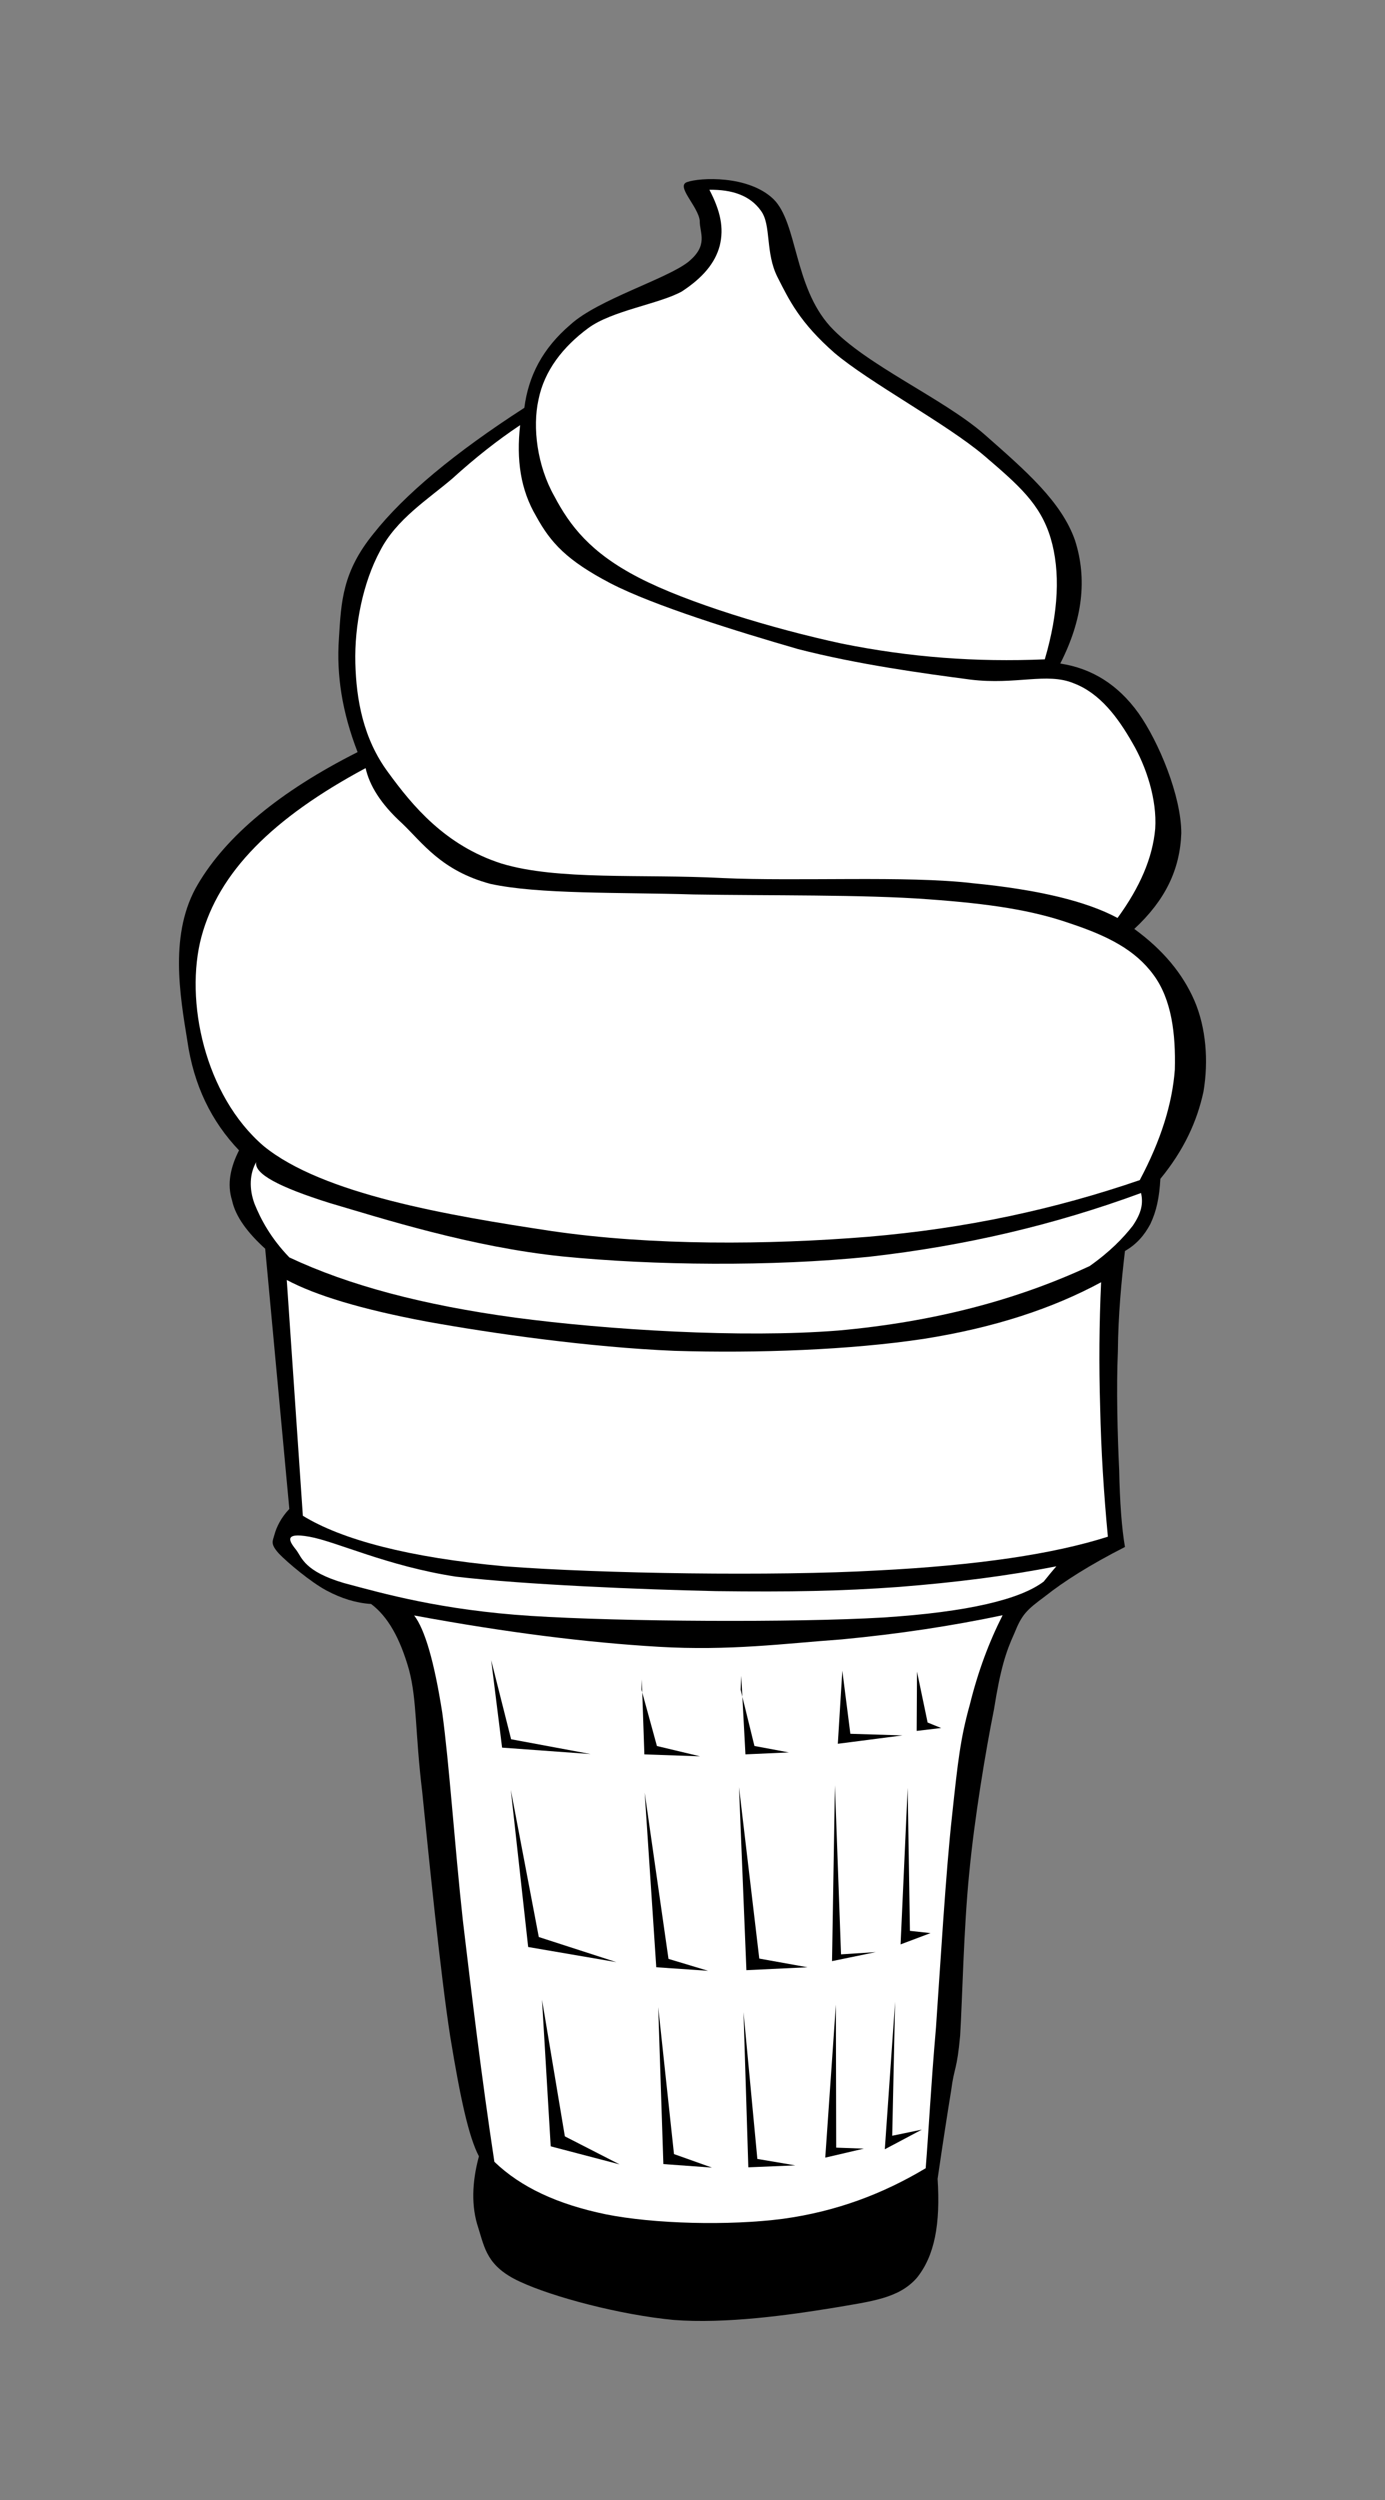 <?xml version="1.0" encoding="UTF-8" standalone="no"?>
<!-- Generator: Adobe Illustrator 10.0, SVG Export Plug-In . SVG Version: 3.0.0 Build 77)  -->

<svg
   xmlns:i="http://ns.adobe.com/AdobeIllustrator/10.0/"
   xmlns:dc="http://purl.org/dc/elements/1.1/"
   xmlns:cc="http://creativecommons.org/ns#"
   xmlns:rdf="http://www.w3.org/1999/02/22-rdf-syntax-ns#"
   xmlns:svg="http://www.w3.org/2000/svg"
   xmlns="http://www.w3.org/2000/svg"
   xmlns:sodipodi="http://sodipodi.sourceforge.net/DTD/sodipodi-0.dtd"
   xmlns:inkscape="http://www.inkscape.org/namespaces/inkscape"
   i:rulerOrigin="0 0"
   i:viewOrigin="248 515"
   space="preserve"
   i:pageBounds="0 792 612 0"
   viewBox="0 0 154.902 279.45"
   enable-background="new 0 0 114.816 239.25"
   overflow="visible"
   version="1.1"
   id="svg53"
   sodipodi:docname="Gerald-G-Soft-Ice-Cream-Cones-FF-Menu-1.adapted.svg"
   width="154.902"
   height="279.45"
   style="overflow:visible"
   inkscape:version="0.92.3 (2405546, 2018-03-11)">
  <rect x="0" y="0" width="154.902" height="279.45" fill="#808080" stroke="none"/>
  <defs
     id="defs57" />
  <sodipodi:namedview
     pagecolor="#ffffff"
     bordercolor="#666666"
     borderopacity="1"
     objecttolerance="10"
     gridtolerance="10"
     guidetolerance="10"
     inkscape:pageopacity="0"
     inkscape:pageshadow="2"
     inkscape:window-width="2560"
     inkscape:window-height="1373"
     id="namedview55"
     showgrid="false"
     fit-margin-top="20"
     fit-margin-left="20"
     fit-margin-right="20"
     fit-margin-bottom="20"
     inkscape:zoom="3.9456635"
     inkscape:cx="94.096816"
     inkscape:cy="129.62692"
     inkscape:window-x="-9"
     inkscape:window-y="-9"
     inkscape:window-maximized="1"
     inkscape:current-layer="g48" />
  <g
     id="Layer_1"
     i:layer="yes"
     i:rgbTrio="#4F008000FFFF"
     i:dimmedPercent="50"
     transform="translate(19.998,20.083)">
    <g
       stroke-miterlimit="10"
       id="g48"
       style="clip-rule:evenodd;fill-rule:evenodd;stroke:#000000;stroke-width:0;stroke-miterlimit:10;stroke-dasharray:none">
      <path
         d="m 6.746,108.48 c -0.972,1.908 -1.368,3.78 -0.792,5.616 0.396,1.836 1.764,3.636 3.708,5.4 l 2.7,29.089 c -0.936,0.971 -1.44,2.051 -1.656,2.844 -0.216,0.791 -0.504,1.043 0.504,2.16 0.936,0.971 3.492,3.131 5.292,4.104 1.692,0.9 3.312,1.404 5.004,1.512 1.872,1.404 3.24,3.816 4.248,7.381 0.9,3.455 0.648,6.768 1.476,13.68 0.684,6.803 2.052,20.447 3.132,27.324 1.116,6.803 2.052,11.16 3.204,13.355 -0.792,2.951 -0.864,5.615 -0.072,7.992 0.72,2.268 0.972,4.32 4.644,6.012 3.708,1.729 11.196,3.707 17.172,4.283 5.868,0.469 13.141,-0.576 17.784,-1.332 4.464,-0.756 7.416,-1.08 9.432,-3.348 2.017,-2.484 2.664,-6.047 2.34,-11.088 0.576,-3.959 1.08,-7.199 1.513,-9.863 0.359,-2.736 0.647,-2.197 1.008,-6.156 0.252,-4.213 0.396,-11.953 1.008,-18.072 0.576,-6.156 1.872,-13.896 2.772,-18.359 0.72,-4.537 1.332,-6.445 2.268,-8.496 0.864,-2.16 1.368,-2.629 3.456,-4.176 2.088,-1.656 4.968,-3.492 8.928,-5.508 -0.359,-2.09 -0.576,-5.006 -0.647,-8.605 -0.181,-3.744 -0.324,-9.18 -0.145,-13.248 0.036,-4.104 0.396,-7.848 0.792,-11.231 1.261,-0.72 2.16,-1.728 2.845,-3.024 0.684,-1.44 1.008,-2.988 1.115,-5.04 2.628,-3.204 4.104,-6.408 4.824,-9.756 0.576,-3.42 0.288,-7.128 -1.008,-10.152 -1.332,-3.06 -3.528,-5.688 -6.732,-8.028 3.456,-3.204 5.112,-6.624 5.257,-10.692 0,-4.176 -2.521,-10.224 -4.788,-13.428 -2.305,-3.204 -5.221,-5.004 -8.748,-5.544 2.52,-4.932 3.023,-9.468 1.655,-13.752 -1.512,-4.356 -5.58,-7.848 -10.115,-11.844 -4.645,-4.068 -13.32,-7.776 -17.28,-12.096 -4.068,-4.5 -3.636,-11.556 -6.336,-14.22 -2.809,-2.7 -8.244,-2.412 -9.648,-1.908 -1.332,0.432 1.224,2.7 1.404,4.32 -0.036,1.368 1.044,2.736 -1.332,4.644 -2.484,1.908 -10.044,4.176 -13.104,6.948 -3.168,2.7 -4.716,5.76 -5.184,9.324 -7.812,5.04 -13.428,9.72 -16.848,14.04 -3.492,4.284 -3.636,7.596 -3.888,11.736 -0.288,4.104 0.36,8.244 2.088,12.708 C 11.212,68.414 5.308,73.382 2.14,78.746 -1.1,84.182 0.124,91.13 0.952,96.242 c 0.717,4.998 2.697,9.028 5.793,12.268 z"
         i:knockout="Off"
         id="path2"
         inkscape:connector-curvature="0"
         style="stroke-width:0;stroke-miterlimit:10;stroke-dasharray:none" />
      <path
         d="m 59.342,1.129 c 2.484,-0.036 4.536,0.612 5.76,2.34 1.188,1.584 0.468,4.716 1.872,7.452 1.296,2.556 2.484,5.04 6.336,8.424 3.888,3.312 12.528,7.92 16.74,11.484 3.96,3.384 6.3,5.436 7.452,9.216 1.116,3.744 0.899,8.316 -0.648,13.572 -7.704,0.324 -15.048,-0.216 -22.716,-1.764 -7.704,-1.656 -17.316,-4.572 -22.716,-7.38 -5.364,-2.772 -7.668,-5.76 -9.432,-9.108 -1.908,-3.384 -2.448,-7.668 -1.764,-10.764 0.648,-3.276 2.772,-5.94 5.544,-7.992 2.664,-1.98 7.92,-2.7 10.476,-4.104 2.376,-1.548 3.744,-3.204 4.249,-5.112 0.503,-2.016 0.07,-3.924 -1.153,-6.264 z"
         i:knockout="Off"
         id="path4"
         inkscape:connector-curvature="0"
         style="fill:#ffffff;stroke-width:0;stroke-miterlimit:10;stroke-dasharray:none" />
      <path
         d="m 38.174,27.445 c -0.432,3.852 0.036,7.2 1.8,10.188 1.62,2.952 3.42,4.932 8.316,7.488 4.788,2.484 14.22,5.4 20.952,7.344 6.696,1.728 14.112,2.736 19.332,3.42 5.04,0.612 8.496,-0.828 11.484,0.396 2.988,1.116 5.004,3.888 6.588,6.66 1.548,2.628 2.772,6.336 2.557,9.612 -0.288,3.24 -1.692,6.516 -4.213,9.972 -3.491,-1.872 -8.855,-3.168 -16.235,-3.888 -7.416,-0.864 -19.296,-0.18 -28.008,-0.576 -8.928,-0.468 -18.396,0.288 -24.66,-1.62 -6.3,-2.016 -9.972,-6.48 -12.672,-10.188 -2.808,-3.78 -3.564,-8.172 -3.672,-12.204 -0.108,-4.248 0.864,-9.036 2.772,-12.564 1.8,-3.528 5.364,-5.76 8.064,-8.064 2.617,-2.376 5.1,-4.32 7.585,-5.976 z"
         i:knockout="Off"
         id="path6"
         inkscape:connector-curvature="0"
         style="fill:#ffffff;stroke-width:0;stroke-miterlimit:10;stroke-dasharray:none" />
      <path
         d="m 20.894,65.785 c 0.432,1.908 1.656,3.96 4.068,6.156 2.304,2.196 4.392,5.292 9.864,6.768 5.4,1.188 14.508,0.936 22.752,1.188 8.244,0.144 19.08,0 26.244,0.54 6.984,0.504 11.629,1.224 15.876,2.7 4.213,1.404 7.272,2.952 9.324,5.76 2.017,2.736 2.484,6.588 2.376,10.584 -0.288,3.816 -1.548,7.884 -3.924,12.348 -9.468,3.24 -19.332,5.4 -30.42,6.336 -11.124,0.9 -24.084,1.008 -35.388,-0.648 C 30.218,115.789 16.07,113.413 9.482,108.013 2.894,102.361 0.626,91.741 2.534,84.613 4.472,77.442 10.412,71.394 20.888,65.778 Z"
         i:knockout="Off"
         id="path8"
         inkscape:connector-curvature="0"
         style="fill:#ffffff;stroke-width:0;stroke-miterlimit:10;stroke-dasharray:none" />
      <path
         d="m 101.86,121.44 c -8.136,3.779 -17.352,6.229 -28.08,7.199 -10.836,0.865 -25.848,-0.072 -36.144,-1.439 -10.332,-1.404 -18.612,-3.6 -25.272,-6.732 -2.088,-2.16 -3.204,-4.284 -3.888,-5.976 -0.648,-1.728 -0.54,-3.42 0.18,-4.68 -0.252,1.296 2.484,2.772 8.208,4.572 5.76,1.692 15.84,4.932 26.064,5.976 10.152,1.008 23.328,1.152 34.271,0.035 10.837,-1.223 20.845,-3.6 30.421,-7.127 0.252,1.152 0.071,2.196 -0.937,3.672 -1.04,1.33 -2.52,2.88 -4.82,4.5 z"
         i:knockout="Off"
         id="path10"
         inkscape:connector-curvature="0"
         style="fill:#ffffff;stroke-width:0;stroke-miterlimit:10;stroke-dasharray:none" />
      <path
         d="m 12.074,122.99 1.8,26.354 c 4.32,2.664 11.844,4.68 22.572,5.65 10.8,0.828 30.24,1.117 41.652,0.469 11.268,-0.576 19.729,-1.836 25.813,-3.779 -0.469,-4.932 -0.757,-9.648 -0.864,-14.438 -0.145,-4.787 -0.108,-9.359 0.107,-14.004 -5.399,2.916 -11.88,5.076 -19.872,6.336 -8.136,1.225 -18.54,1.621 -27.863,1.332 -9.468,-0.395 -20.376,-1.943 -27.72,-3.275 -7.279,-1.37 -12.392,-2.92 -15.631,-4.65 z"
         i:knockout="Off"
         id="path12"
         inkscape:connector-curvature="0"
         style="fill:#ffffff;stroke-width:0;stroke-miterlimit:10;stroke-dasharray:none" />
      <path
         d="m 96.746,156.69 c -2.593,1.98 -8.425,3.42 -18.036,4.031 -9.792,0.576 -29.196,0.469 -39.313,-0.18 -10.08,-0.648 -16.596,-2.52 -20.916,-3.672 -4.428,-1.297 -4.716,-2.844 -5.328,-3.672 -0.72,-0.9 -1.584,-2.053 1.44,-1.512 3.024,0.539 8.676,3.275 16.38,4.463 7.704,0.9 20.7,1.441 29.124,1.621 8.244,0.107 14.04,0 20.448,-0.469 6.372,-0.504 12.096,-1.225 17.604,-2.305 -0.467,0.53 -0.935,1.11 -1.403,1.69 z"
         i:knockout="Off"
         id="path14"
         inkscape:connector-curvature="0"
         style="fill:#ffffff;stroke-width:0;stroke-miterlimit:10;stroke-dasharray:none" />
      <path
         d="m 26.33,160.5 c 1.188,1.547 2.232,5.111 3.132,10.836 0.792,5.76 1.368,14.65 2.304,23.219 1.008,8.424 2.052,17.281 3.528,27 2.952,2.844 7.056,4.752 12.456,5.869 5.364,1.08 13.789,1.295 19.836,0.504 6.012,-0.828 11.195,-2.809 15.948,-5.652 0.323,-3.961 0.575,-9.107 1.151,-15.732 0.468,-6.732 1.116,-17.641 1.8,-23.688 0.648,-6.084 0.937,-8.641 1.98,-12.385 0.936,-3.779 2.16,-7.02 3.672,-10.008 -5.652,1.188 -11.52,2.088 -18,2.701 -6.48,0.467 -12.528,1.295 -20.484,0.826 -8.063,-0.48 -16.991,-1.59 -27.323,-3.5 z"
         i:knockout="Off"
         id="path16"
         inkscape:connector-curvature="0"
         style="fill:#ffffff;stroke-width:0;stroke-miterlimit:10;stroke-dasharray:none" />
      <path
         d="m 34.934,165.47 1.224,9.793 9.9,0.719 -8.892,-1.656 -2.232,-8.85 z"
         i:knockout="Off"
         id="path18"
         inkscape:connector-curvature="0"
         style="stroke-width:0;stroke-miterlimit:10;stroke-dasharray:none" />
      <path
         d="m 37.13,179.98 1.944,17.568 9.864,1.691 -8.676,-2.807 -3.132,-16.45 z"
         i:knockout="Off"
         id="path20"
         inkscape:connector-curvature="0"
         style="stroke-width:0;stroke-miterlimit:10;stroke-dasharray:none" />
      <path
         d="m 40.622,203.45 0.972,16.379 7.704,2.018 -6.12,-3.133 -2.556,-15.27 z"
         i:knockout="Off"
         id="path22"
         inkscape:connector-curvature="0"
         style="stroke-width:0;stroke-miterlimit:10;stroke-dasharray:none" />
      <path
         d="m 51.782,167.63 0.288,8.389 6.228,0.215 -4.824,-1.152 -1.728,-6.299 0.036,-1.16 z"
         i:knockout="Off"
         id="path24"
         inkscape:connector-curvature="0"
         style="stroke-width:0;stroke-miterlimit:10;stroke-dasharray:none" />
      <path
         d="m 52.105,180.3 1.296,19.512 5.795,0.396 -4.428,-1.332 -2.663,-18.58 z"
         i:knockout="Off"
         id="path26"
         inkscape:connector-curvature="0"
         style="stroke-width:0;stroke-miterlimit:10;stroke-dasharray:none" />
      <path
         d="m 53.618,204.28 0.576,17.531 5.436,0.396 -4.248,-1.512 -1.764,-16.42 z"
         i:knockout="Off"
         id="path28"
         inkscape:connector-curvature="0"
         style="stroke-width:0;stroke-miterlimit:10;stroke-dasharray:none" />
      <path
         d="m 62.905,167.23 0.469,8.785 4.859,-0.217 -3.852,-0.719 -1.548,-6.301 0.072,-1.55 z"
         i:knockout="Off"
         id="path30"
         inkscape:connector-curvature="0"
         style="stroke-width:0;stroke-miterlimit:10;stroke-dasharray:none" />
      <path
         d="m 62.653,179.69 0.828,20.447 6.84,-0.324 -5.399,-0.971 -2.269,-19.16 z"
         i:knockout="Off"
         id="path32"
         inkscape:connector-curvature="0"
         style="stroke-width:0;stroke-miterlimit:10;stroke-dasharray:none" />
      <path
         d="m 63.157,204.82 0.54,17.354 5.257,-0.217 -4.248,-0.721 -1.549,-16.41 z"
         i:knockout="Off"
         id="path34"
         inkscape:connector-curvature="0"
         style="stroke-width:0;stroke-miterlimit:10;stroke-dasharray:none" />
      <path
         d="m 73.489,203.99 -1.188,17.102 4.32,-1.008 -3.097,-0.109 -0.035,-15.98 z"
         i:knockout="Off"
         id="path36"
         inkscape:connector-curvature="0"
         style="stroke-width:0;stroke-miterlimit:10;stroke-dasharray:none" />
      <path
         d="m 73.382,179.47 -0.324,19.656 4.896,-1.008 -3.889,0.252 z"
         i:knockout="Off"
         id="path38"
         inkscape:connector-curvature="0"
         style="stroke-width:0;stroke-miterlimit:10;stroke-dasharray:none" />
      <path
         d="m 74.21,166.66 -0.504,8.172 7.235,-0.936 -5.832,-0.18 -0.899,-7.05 z"
         i:knockout="Off"
         id="path40"
         inkscape:connector-curvature="0"
         style="stroke-width:0;stroke-miterlimit:10;stroke-dasharray:none" />
      <path
         d="m 82.562,166.77 -0.036,6.623 2.736,-0.324 -1.512,-0.611 -1.188,-5.69 z"
         i:knockout="Off"
         id="path42"
         inkscape:connector-curvature="0"
         style="stroke-width:0;stroke-miterlimit:10;stroke-dasharray:none" />
      <path
         d="m 81.518,179.76 -0.792,17.496 3.348,-1.262 -2.304,-0.252 -0.252,-15.99 z"
         i:knockout="Off"
         id="path44"
         inkscape:connector-curvature="0"
         style="stroke-width:0;stroke-miterlimit:10;stroke-dasharray:none" />
      <path
         d="m 80.113,203.67 -1.151,16.486 4.14,-2.195 -3.312,0.684 0.323,-14.977 v 0.01 z"
         i:knockout="Off"
         id="path46"
         inkscape:connector-curvature="0"
         style="stroke-width:0;stroke-miterlimit:10;stroke-dasharray:none" />
    </g>
  </g>
</svg>
